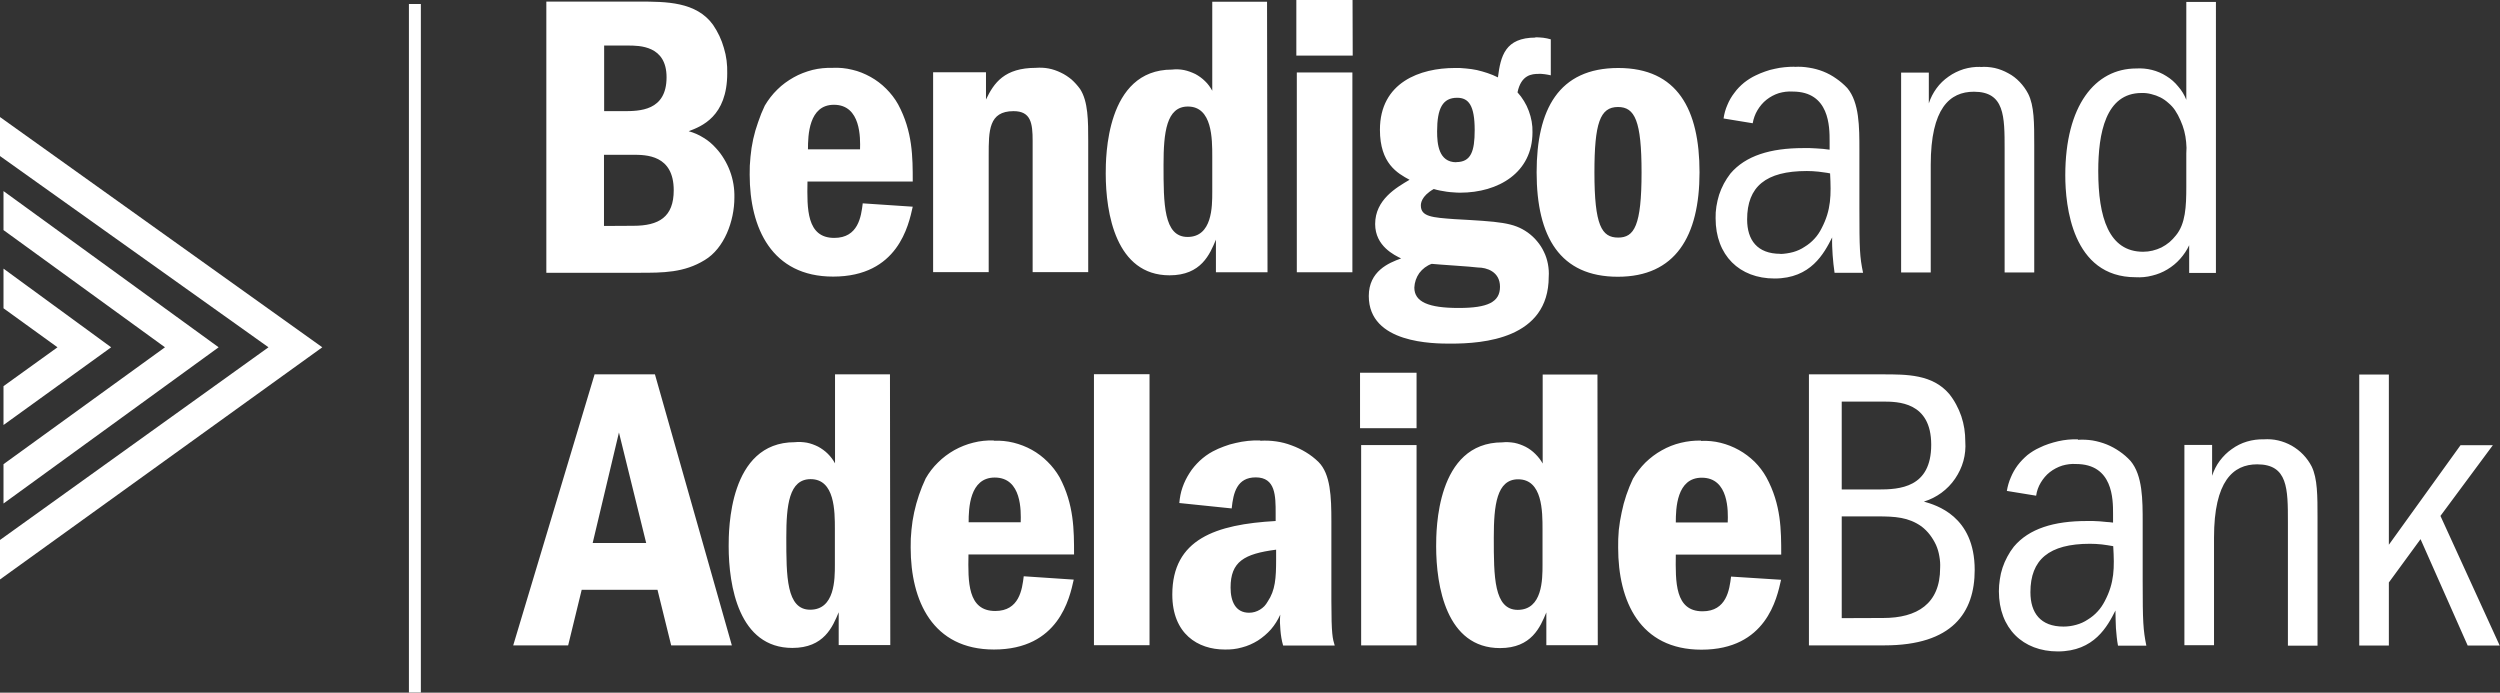 <svg version="1.2" xmlns="http://www.w3.org/2000/svg" viewBox="0 0 1570 435" width="1570" height="435">
	<rect x="0" y="0" width="1570" height="435" fill="#333333" stroke="none"/>
	<title>Bendigo &amp; Adelaide Bank logo-svg</title>
	<style>
		.s0 { fill: #ffffff } 
	</style>
	<path id="Layer" class="s0" d="m2.2 120l135.1 98.1-135.1 98.1v-24.7l101.4-73.4-101.4-73.6v-24.5zm-2.2-46.5l202.4 144.6-202.4 145.8v-24.8l168.6-121-168.6-120.1v-24.5zm2.2 169l33.9-24.4-33.9-24.5v-24.9l67.6 49.4-67.6 48.8v-24.4z"/>
	<path id="Layer" fill-rule="evenodd" class="s0" d="m256.8 2.5h7.5v432.4h-7.5zm144.5-1.5c16.9 0 36 0 46.5 14.6q2.3 3.4 4 7 1.7 3.6 2.8 7.5 1.2 3.9 1.7 7.9 0.5 4 0.4 8c0 27.3-16.3 33.4-24.2 36.4q2.5 0.7 4.8 1.7 2.3 1 4.5 2.4 2.2 1.3 4.1 2.9 2 1.7 3.7 3.6 2.9 3.1 5.1 6.8 2.2 3.6 3.7 7.6 1.5 4 2.2 8.2 0.7 4.2 0.6 8.5c0 14.8-6.4 31.9-18.6 39.2-13 8-26.1 8-41.4 8h-58.1v-170.3zm-10 68.8c10.2 0 27.3 0 27.3-21.3 0-19.9-17-19.9-24.4-19.9h-14.8v41.2zm6.4 72c16.1 0 25.4-5.5 25.4-22.3 0-22.3-17.4-22.3-25.7-22.3h-18.1v44.7zm137.5-98c4 0.9 7.9 2.5 11.5 4.5 3.6 2 6.9 4.5 9.8 7.4 2.9 2.9 5.5 6.2 7.5 9.8 9.2 17.1 9.2 33.2 9.2 48.5h-66.1c-0.3 17-0.6 35.4 16.8 35.4 15.1 0 16.9-13.4 17.9-21.7l31.4 2.1c-2.6 11.7-9.3 43.9-50 43.9-38.6 0-52.4-30.6-52.4-64q-0.1-5.6 0.5-11.2 0.5-5.6 1.7-11.1 1.2-5.4 3.1-10.7 1.8-5.4 4.2-10.4c2.2-3.7 4.8-7.1 7.9-10.1 3-3 6.5-5.5 10.2-7.6 3.7-2.1 7.7-3.6 11.9-4.7 4.1-1 8.4-1.4 12.7-1.3 4.1-0.2 8.2 0.2 12.2 1.2zm4.9 50c0.2-6.8 0.7-28-16.4-28-15.8 0-16.3 19.2-16.3 28zm110.4-51.2c2.7-0.2 5.4-0.1 8 0.4 2.7 0.5 5.2 1.4 7.7 2.6 2.4 1.1 4.6 2.6 6.7 4.3 2 1.8 3.8 3.8 5.4 6 5.1 7.8 5.1 20.2 5.1 32.6v82.4h-34.9v-82.4c0-11.2-1.1-18.7-12-18.7-15.6 0-15.6 12.3-15.6 27.6v73.5h-34.9v-125.5h33.2v17.1c5-10.5 11.6-19.9 31.4-19.9zm145.5 128.4h-32.4v-20.5c-3.8 9.1-9.2 22.4-29.1 22.4-33.7 0-40.1-38.9-40.1-63.9 0-10 0-65.3 41.6-65.3 2.5-0.3 5.1-0.2 7.6 0.3 2.4 0.5 4.8 1.4 7.1 2.5 2.2 1.2 4.3 2.7 6.1 4.5 1.8 1.7 3.3 3.8 4.5 6v-55.9h34.4zm-34.7-50.4v-22.3c0-11.2 0-31.4-15.3-31.4-13.5 0-15.3 16.3-15.3 36.6 0 24.4 0 45.3 15.1 45.3 15.5 0 15.5-19.1 15.5-28.2zm88.2-85.7h-35.4v-34.9h35.3zm-35.1 10.6h34.9v125.5h-34.9zm149.7-22.1q1.3 0 2.5 0.1 1.2 0.1 2.5 0.2 1.2 0.2 2.4 0.4 1.2 0.3 2.4 0.6v22.6q-1-0.2-1.9-0.4-1-0.2-1.9-0.3-1-0.1-2-0.2-1-0.1-1.9 0c-4.1 0-10.9 0.5-13.2 11.6q2.3 2.5 4.1 5.5 1.8 2.9 3 6.2 1.2 3.2 1.8 6.6 0.6 3.4 0.5 6.8c0 25.3-21.4 37.9-45.4 37.9q-2.1 0-4.2-0.2-2.1-0.1-4.2-0.4-2.1-0.3-4.1-0.7-2.1-0.4-4.1-1c-8.1 4.6-8.1 9.4-8.1 10.4 0 7 7.3 7.5 20.9 8.5 28.8 1.6 37.2 2.1 46.2 8.4 2.2 1.6 4.2 3.4 5.9 5.5 1.7 2 3.2 4.3 4.3 6.7 1.2 2.4 2 5 2.5 7.6 0.5 2.7 0.7 5.4 0.5 8 0 39-41.2 42-61.5 42-10.8 0-51.5 0-51.5-29.9 0-15.6 12.5-20.8 20.3-23.6-4-2-16.3-7.6-16.3-21.6 0-15.3 13.3-22.9 21.6-27.8-7.6-4.1-18.6-10.2-18.6-31.4 0-29.9 25.4-38.8 47-38.8q3.5-0.1 7 0.3 3.5 0.3 6.9 1 3.4 0.8 6.7 1.9 3.3 1.1 6.5 2.7c1.7-13.4 4.5-25 23.7-25zm-49.6 78.4c9.3 0 11.6-6.8 11.6-20.1 0-15.5-3.8-20.3-11-20.3-9.1 0-12.6 6.6-12.6 21.1 0 7.8 0.9 19.4 12.1 19.4zm1.7 91.6c18.1 0 25.8-3.7 25.8-13.3 0-9.6-8.5-12.1-13.8-12.1-4.2-0.6-24.4-1.8-29.1-2.3q-2.3 0.8-4.3 2.3-2 1.5-3.5 3.5-1.4 2-2.2 4.3-0.8 2.4-0.9 4.8c0 9 8.9 12.8 27.8 12.8zm151.1-85.2c0 40.3-15.2 65.6-51.3 65.6-36.2 0-51-24.9-51-65.6 0-39.3 13.7-65.5 51.3-65.5 37.2 0 51 26.1 51 65.5zm-51 41q-0.1 0-0.2 0 0 0-0.1 0zm-0.1 0c10.1 0 14.7-7.4 14.7-40.9 0-32.4-4.2-41.1-14.8-41.1-11.3 0-14.8 10.2-14.8 41.1 0 33.2 4.5 40.9 14.9 40.9zm110.7-107.2q4.6-0.3 9.2 0.5 4.6 0.7 8.9 2.4 4.3 1.7 8.1 4.4 3.8 2.6 7 6c7.6 9.1 7.6 24.4 7.6 38.7v37c0 25.3 0.2 30.3 2.3 40.3h-17.9q-0.4-2.7-0.7-5.5-0.3-2.8-0.5-5.6-0.2-2.8-0.3-5.6-0.1-2.7 0-5.5c-5.1 10-13.3 25.8-36.2 25.8-22 0-37-14.5-37-37.8q-0.1-3.7 0.5-7.5 0.6-3.7 1.7-7.3 1.2-3.6 3-7 1.8-3.3 4.1-6.3c9.5-11.2 25.1-16 45.7-16q2.1 0 4.2 0 2.1 0.1 4.1 0.2 2.1 0.1 4.2 0.3 2.1 0.2 4.1 0.5v-5.3c0-9 0-31.2-23.2-31.2-3-0.2-5.9 0.2-8.7 1-2.8 0.9-5.4 2.3-7.7 4.1-2.3 1.8-4.2 4.1-5.7 6.6-1.5 2.5-2.5 5.3-3 8.2l-18.3-3c0.4-2.9 1.2-5.8 2.4-8.5 1.1-2.7 2.6-5.3 4.4-7.6 1.7-2.4 3.8-4.5 6.1-6.4 2.3-1.8 4.8-3.4 7.4-4.6q2.9-1.4 5.8-2.4 3-1.1 6.1-1.7 3-0.7 6.2-1 3.1-0.3 6.2-0.3zm-8.7 117.5c2.6-0.1 5.3-0.5 7.9-1.2 2.5-0.7 5-1.8 7.2-3.3 2.3-1.4 4.4-3.1 6.2-5.1 1.8-1.9 3.3-4.2 4.5-6.6 6-11.5 6-20.8 5.3-34.4q-1.8-0.4-3.6-0.6-1.9-0.3-3.7-0.5-1.8-0.2-3.7-0.3-1.8-0.1-3.6-0.1c-25.8 0-37.5 9.8-37.5 30.4 0 13 6.4 21.6 20.9 21.6zm125.4-117.4c3.1-0.3 6.1 0 9.1 0.6 3 0.7 5.8 1.8 8.5 3.3 2.7 1.4 5.1 3.3 7.2 5.5 2.1 2.2 3.9 4.7 5.3 7.4 3.8 7.5 3.8 18.3 3.8 32.3v79.9h-18.6v-77.3c0-20.9 0-36.2-19.3-36.2-15.1 0-27.1 10.3-27.1 45.9v67.6h-18.6v-125.5h17.4v19.3c1.1-3.4 2.7-6.5 4.8-9.4 2.1-2.9 4.7-5.4 7.6-7.4 2.9-2.1 6.1-3.6 9.5-4.7 3.4-1 6.9-1.5 10.5-1.4zm148 129.3h-16.8v-17.4c-1.4 3.1-3.4 6-5.7 8.6-2.3 2.6-5 4.8-8 6.6-3 1.8-6.2 3.1-9.6 3.9-3.4 0.9-6.9 1.2-10.3 1-40 0-44.2-45.1-44.2-64 0-43.8 18.7-67.1 44.6-67.1 3.3-0.2 6.6 0.1 9.8 0.9 3.2 0.8 6.3 2.1 9.1 3.9 2.8 1.7 5.3 3.9 7.4 6.5 2.2 2.5 3.9 5.3 5.1 8.4v-61.5h18.6zm-45.7-13.3q3 0 5.9-0.7 2.9-0.7 5.6-2 2.7-1.4 5-3.3 2.2-1.9 4.1-4.3c6-7.3 6.5-18 6.5-30.6v-20.9q0.3-3.5-0.1-7.1-0.3-3.5-1.2-7-0.9-3.4-2.4-6.7-1.4-3.3-3.4-6.3-1.7-2.5-4.1-4.5-2.3-2.1-5-3.5-2.8-1.4-5.8-2.1-3-0.8-6.1-0.7c-22.6 0-27.2 25.4-27.2 49 0 29.1 6.6 50.7 28.2 50.7zm-886.3 247.2h-38.1l-8.6-34.9h-47.6l-8.5 34.9h-34.5l51.1-170.2h37.9zm-53.8-64.3l-17.1-69.4-16.5 69.4zm153.3 64.1h-32.4v-20.6c-3.8 9.1-9.2 22.4-29.1 22.4-33.6 0-40-38.9-40-63.9 0-10 0-65.3 41.5-65.3 2.6-0.3 5.1-0.1 7.6 0.3 2.5 0.5 4.9 1.4 7.1 2.5 2.2 1.2 4.3 2.7 6.1 4.5 1.8 1.8 3.3 3.8 4.5 6v-55.9h34.5zm-50.3-22.2c15.5 0 15.5-19.2 15.5-28.3v-22.3c0-11.2 0-31.4-15.2-31.4-13.6 0-15.3 16.3-15.3 36.6 0 24.4 0 45.4 15 45.4zm115.4-106.1c4.1-0.2 8.2 0.2 12.3 1.2 4 1 7.9 2.5 11.5 4.5 3.6 2 6.9 4.5 9.8 7.4 3 2.9 5.5 6.2 7.6 9.8 9.1 17.1 9.1 33.2 9.1 48.5h-66.3c-0.3 17.1-0.6 35.5 16.8 35.5 15.1 0 16.9-13.5 17.9-21.8l31.4 2.1c-2.6 11.7-9.4 43.9-50.1 43.9-38.5 0-52.3-30.5-52.3-64q-0.1-5.6 0.5-11.2 0.5-5.5 1.7-11 1.2-5.5 3-10.8 1.8-5.3 4.2-10.4c2.1-3.7 4.7-7.1 7.8-10.1 3-3 6.5-5.6 10.2-7.7 3.8-2.1 7.8-3.7 11.9-4.7 4.2-1.1 8.5-1.5 12.8-1.4zm16.8 51.2c0.2-6.8 0.8-28.1-16.3-28.1-15.8 0-16.4 19.3-16.4 28.1zm46-93h34.9v170.2h-34.9zm104.5 41.8q5-0.3 9.9 0.4 5 0.7 9.7 2.5 4.7 1.7 9 4.3 4.3 2.6 7.9 6.1c7.6 7.6 8.1 21.9 8.1 37.2v50c0 21.5 0.8 23.8 2.1 28.1h-32.4q-0.7-2.4-1.1-4.8-0.4-2.4-0.6-4.9-0.2-2.4-0.3-4.8 0-2.5 0.2-4.9c-1.5 3.3-3.4 6.4-5.8 9.2-2.4 2.7-5.2 5.1-8.3 7.1-3.1 1.9-6.4 3.4-10 4.3-3.5 1-7.1 1.4-10.8 1.3-16.8 0-32.9-9.8-32.9-34.5 0-34.9 27.4-44.1 64.9-46.2v-4.8c0-10.9 0-22.6-12.5-22.6-11.7 0-14.1 9.5-15.1 19.5l-32.9-3.4c0.3-3.4 0.9-6.7 2-9.8 1.1-3.2 2.6-6.2 4.4-9 1.8-2.9 4-5.4 6.4-7.7 2.5-2.3 5.2-4.3 8.2-5.9q3.4-1.8 7-3.1 3.6-1.4 7.4-2.2 3.8-0.9 7.6-1.3 3.8-0.4 7.7-0.3zm-3.5 107.5q1.7-0.5 3.2-1.4 1.5-0.9 2.8-2.2 1.2-1.3 2.1-2.9c4.8-7.1 5.3-14.8 5.3-26.4v-6.2c-20.1 2.6-28.6 7.5-28.6 23.8 0 8.8 3.2 15.8 11.6 15.8q1.9 0 3.6-0.5zm66.1-150.2h35.5v34.8h-35.5zm0.7 45.4h34.8v125.8h-34.8zm148.6 125.7h-32.3v-20.6c-3.8 9.1-9.2 22.4-29.1 22.4-33.7 0-40.1-38.9-40.1-63.9 0-10 0-65.3 41.6-65.3 2.5-0.3 5-0.1 7.5 0.3 2.5 0.5 4.9 1.4 7.1 2.5 2.3 1.2 4.3 2.7 6.1 4.5 1.8 1.8 3.4 3.8 4.6 6v-55.9h34.4zm-50.3-22.2c15.6 0 15.6-19.2 15.6-28.3v-22.3c0-11.2 0-31.4-15.3-31.4-13.5 0-15.3 16.3-15.3 36.6 0 24.4 0 45.4 15.1 45.4zm115.2-106.1c4.1-0.2 8.3 0.2 12.3 1.2 4 1 7.8 2.5 11.4 4.5 3.6 2 6.9 4.5 9.9 7.4 2.9 2.9 5.4 6.2 7.4 9.8 9.3 17.1 9.3 33.2 9.3 48.5h-66.2c-0.2 17.1-0.6 35.6 16.8 35.6 15.1 0 16.9-13.6 17.9-21.8l31.4 2c-2.6 11.7-9.3 43.9-50 43.9-38.7 0-52.3-30.5-52.3-64q-0.1-5.6 0.4-11.2 0.6-5.5 1.8-11 1.1-5.5 2.9-10.8 1.8-5.3 4.2-10.4c2.2-3.7 4.8-7.1 7.8-10.1 3.1-3 6.5-5.6 10.3-7.7 3.7-2.1 7.7-3.7 11.9-4.7 4.1-1 8.4-1.5 12.7-1.4zm16.7 51.2c0.3-6.8 0.8-28.1-16.3-28.1-15.8 0-16.3 19.3-16.3 28.1zm139.1-80.7q2.5 3.1 4.4 6.7 1.9 3.5 3.2 7.3 1.3 3.9 1.9 7.8 0.6 4 0.6 8.1c0.3 4.1-0.1 8.2-1.2 12.2-1.1 4-2.9 7.7-5.2 11.1-2.3 3.4-5.2 6.4-8.6 8.9-3.3 2.4-7 4.3-11 5.5 7.6 2.2 31.9 9 31.9 42.9 0 26.8-14 47.4-56.7 47.4h-47.4v-170.2h46.2c15.5 0 31.4 0 41.9 12.3zm-44.7 60c13.5 0 33.4-1 33.4-28.1 0-27.1-21.1-27.1-30.6-27.1h-25.6v55.2zm3.3 80.7c21.1 0 35.7-8.8 35.7-31.4q0.2-3.7-0.5-7.4-0.6-3.7-2.1-7.1-1.6-3.4-3.8-6.3-2.3-3-5.3-5.3c-8.2-5.8-16.5-6.3-27.8-6.3h-22.3v63.9zm122.2-111.9q4.6-0.3 9.2 0.4 4.6 0.8 8.9 2.5 4.2 1.7 8.1 4.4 3.8 2.6 6.9 6c7.6 9.1 7.6 24.4 7.6 38.7v37c0 25.3 0.3 30.3 2.3 40.3h-17.8q-0.5-2.7-0.8-5.5-0.3-2.8-0.5-5.5-0.1-2.8-0.2-5.6-0.1-2.8-0.1-5.5c-5 9.9-13.3 25.7-36.2 25.7-21.9 0-37-14.5-37-37.8q0-3.7 0.6-7.5 0.5-3.7 1.7-7.3 1.2-3.6 3-6.9 1.8-3.4 4.1-6.3c9.5-11.3 25.1-16.1 45.7-16.1q2.1 0 4.2 0 2 0.1 4.1 0.2 2.1 0.2 4.2 0.4 2 0.1 4.1 0.4v-5.6c0-9 0-31.2-23.3-31.2-2.9-0.2-5.8 0.2-8.6 1-2.8 0.9-5.5 2.3-7.8 4.1-2.3 1.8-4.2 4.1-5.7 6.6-1.5 2.5-2.5 5.3-2.9 8.2l-18.4-3c0.5-2.9 1.3-5.8 2.5-8.5 1.1-2.7 2.6-5.3 4.3-7.6 1.8-2.4 3.9-4.5 6.1-6.4 2.3-1.8 4.8-3.4 7.5-4.6q2.8-1.4 5.8-2.4 3-1 6-1.7 3.1-0.7 6.2-1 3.2-0.3 6.3-0.2zm-1.1 116.2c2.6-0.7 5.1-1.8 7.3-3.3 2.3-1.4 4.4-3.1 6.2-5.1 1.8-1.9 3.3-4.2 4.5-6.5 6.1-11.6 6.1-20.9 5.3-34.5q-1.8-0.3-3.6-0.6-1.8-0.3-3.6-0.5-1.9-0.2-3.7-0.3-1.8-0.1-3.7-0.1c-25.8 0-37.4 10-37.4 30.4 0 13 6.3 21.6 20.8 21.6 2.7 0 5.4-0.4 7.9-1.1zm126.9-115.8c3 0.7 5.8 1.8 8.5 3.3 2.6 1.5 5.1 3.4 7.2 5.6 2.1 2.2 3.9 4.7 5.3 7.4 3.7 7.6 3.7 18.4 3.7 32.4v80.2h-18.6v-77.6c0-21 0-36.3-19.3-36.3-15.1 0-27.1 10.5-27.1 46v67.6h-18.6v-125.8h17.4v19.4c1.1-3.4 2.7-6.6 4.8-9.4 2.2-2.9 4.7-5.4 7.6-7.4 2.9-2.1 6.1-3.7 9.5-4.7 3.4-1 7-1.5 10.5-1.4 3.1-0.2 6.1 0 9.1 0.7zm69.5-41.4v106.9l45-62.5h20.3l-32.9 44.4 37.2 81.4h-20.1l-29.6-66.8-19.9 27.2v39.6h-18.6v-170.2z"/>
</svg>